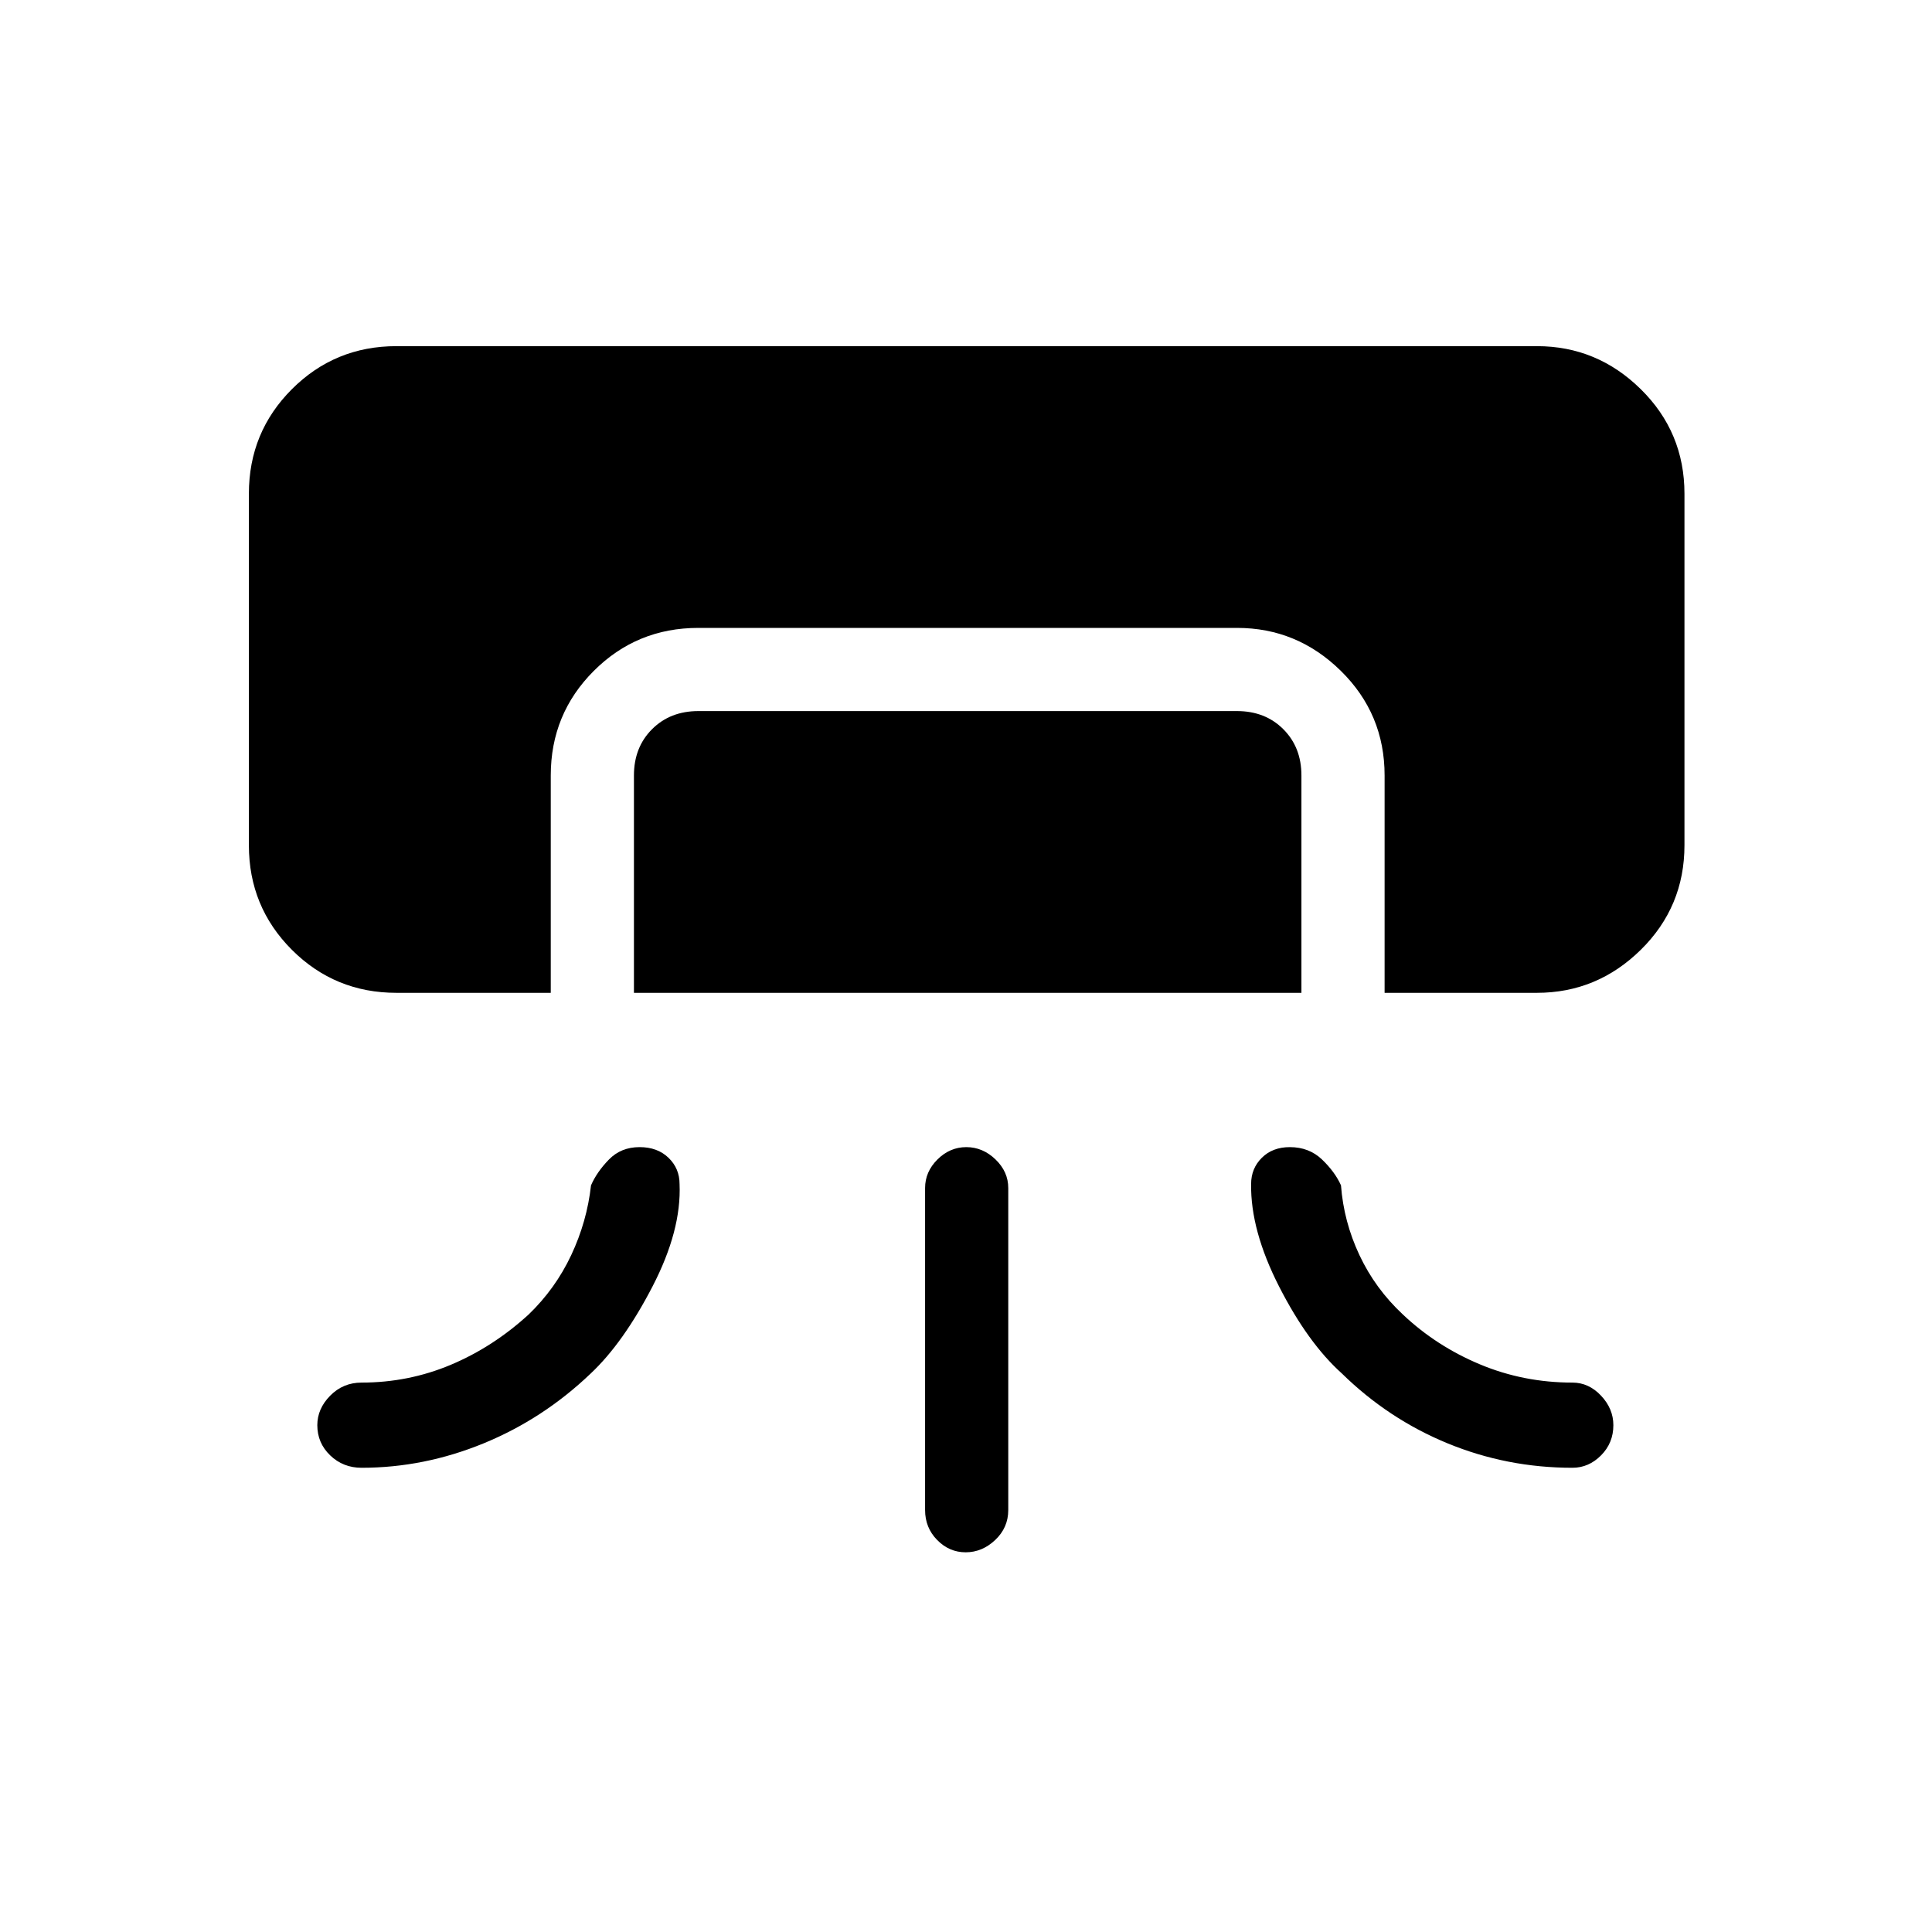<svg xmlns="http://www.w3.org/2000/svg" height="40" viewBox="0 -960 960 960" width="40"><path d="M197-466.67q-30.58 0-51.96-21.37-21.37-21.38-21.37-51.96v-174.67q0-30.58 21.37-51.95Q166.42-788 197-788h566.67q29.91 0 51.62 21.38Q837-745.25 837-714.67V-540q0 30.58-21.71 51.96-21.71 21.37-51.62 21.37H688v-108q0-30.58-21.71-51.95Q644.58-648 614.67-648H347q-30.58 0-51.96 21.38-21.37 21.37-21.37 51.95v108H197Zm118 0v-108q0-14 9-23t23-9h267.67q14 0 23 9t9 23v108H315Zm144.67 257v-160q0-8.1 6.16-14.21 6.16-6.12 14.33-6.12t14.51 6.12q6.33 6.11 6.33 14.21v160q0 8.77-6.5 14.89-6.49 6.11-14.66 6.11t-14.17-6.11q-6-6.12-6-14.89Zm-280-21q-9.19 0-15.6-6.16-6.4-6.16-6.4-15 0-8.17 6.4-14.67 6.41-6.5 15.6-6.5 23.29 0 44.31-8.83 21.02-8.84 38.69-25 13.33-12.84 21.16-29.5 7.84-16.67 9.84-34.67 2.9-6.68 8.91-12.84 6-6.16 15.24-6.16 8.86 0 14.35 5.29 5.5 5.29 5.5 13.04 1 23.04-13.5 51.02-14.5 27.98-30.72 43.2-23.58 22.52-53.15 34.65-29.58 12.13-60.63 12.13Zm601.66 0q8.1 0 14.22-6.16 6.12-6.16 6.12-15 0-8.17-6.12-14.67t-14.22-6.5q-24.33 0-46-9.08-21.66-9.07-38.24-24.75-13.76-12.84-21.59-29.5-7.83-16.67-9.17-34.67-2.99-6.68-9.42-12.84t-16-6.16q-8.58 0-13.91 5.29t-5.33 13.04q-.34 23.04 13.93 50.99 14.27 27.95 31.06 43.05 23.13 22.7 52.65 34.83 29.52 12.13 62.02 12.13Z"/></svg>